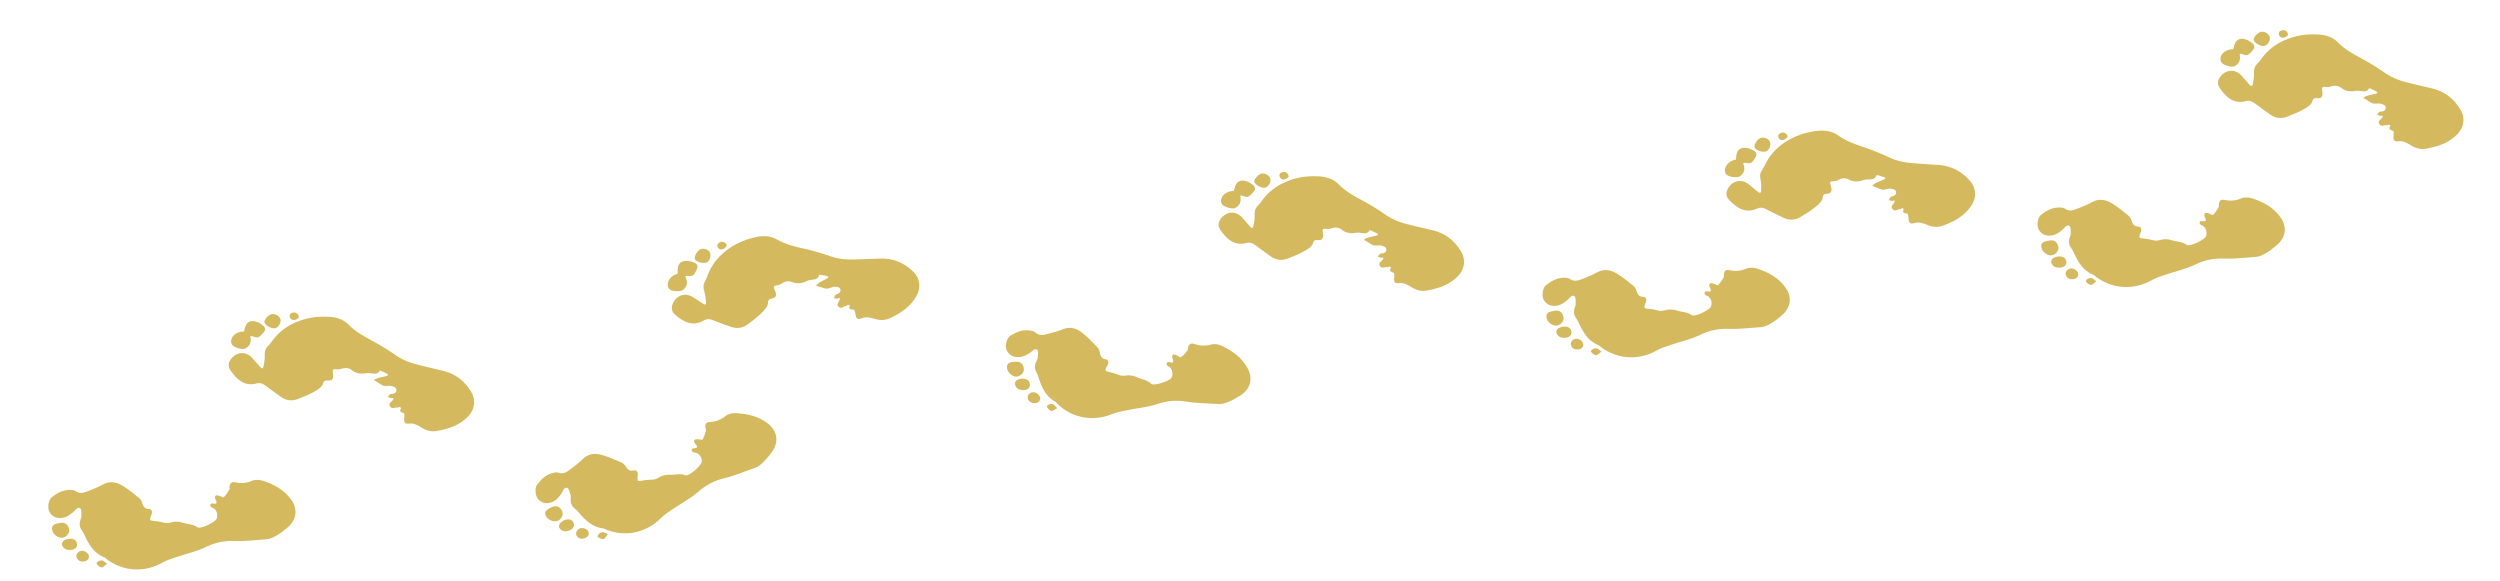 <?xml version="1.0" encoding="utf-8"?>
<!-- Generator: Adobe Illustrator 22.0.0, SVG Export Plug-In . SVG Version: 6.00 Build 0)  -->
<svg version="1.1" id="Layer_1" xmlns="http://www.w3.org/2000/svg" xmlns:xlink="http://www.w3.org/1999/xlink" x="0px" y="0px"
	 viewBox="0 0 2244.9 521.8" style="enable-background:new 0 0 2244.9 521.8;" xml:space="preserve">
<style type="text/css">
	.st0{fill:#D4B95E;}
</style>
<g>
	<path class="st0" d="M392.7,386.9c-4.8,1-9,0.1-13.4-2.5c-3.6-2.2-7.5-4.8-12.4-4c-3.2,0.5-4.4-1.4-3.9-4.6
		c0.2-1.6,0.3-4.5-0.3-4.7c-2.5-1-4.8-1.4-2.4-4.7c-0.5-0.3-1-0.9-1.6-1c-0.4-0.1-1,0.7-1.4,0.6c-2.3-0.6-5,1.7-6.9-0.8
		c-2.2-3.1,1.2-4.1,2.4-6.1c1.7-2.8-1.1-1.2-1.9-1.6c-0.9-0.4-1.8-0.7-2.7-1c0.6-0.8,1.2-1.7,2-2.4c0.4-0.3,1-0.4,1.6-0.4
		c2.2-0.1,4.1-1.1,4.2-3.2c0.2-2.7-2.5-3.2-4.5-3.9c-1-0.3-2.1-0.2-3.2-0.1c-4.6,0.3-4.4-0.1-9.9-3.6c-2.1-1.4-3.9-1.2-0.6-2.8
		c1.7-0.8,3.6-1.1,5.5-1.6c1.3-0.3,2.7-0.5,4-0.9c0.5-0.1,0.9-0.6,1.3-0.8c-0.4-0.4-0.6-1-1.1-1.2c-1.7-0.9-3.4-1.7-5.1-2.5
		c-0.4-0.2-1.3-0.4-1.4-0.3c-2.8,5-7.6,1.6-11.3,2.2c-4.7,0.9-9.6,0.9-14-2.8c-2.1-1.8-5.8-2.3-9.1-1c-1.6,0.6-3.6,0.6-5.4,0.3
		c-1.9-0.2-2.6,0.3-2.4,2.1c0.1,1.1,0.3,2.2,0.4,3.3c0.2,3-1,5.1-4.1,4.8c-2.6-0.3-4.2-0.1-5,2.6c-0.9,3.1-3.4,4.6-6.1,6.3
		c-5.2,3.3-10.8,5.4-16.4,7.6c-5.8,2.3-10.8,1.4-15.6-2c-4.5-3.2-9-6.4-13.4-9.8c-2.5-1.9-4.9-3-8.2-2.1c-11,2.9-17.8-3.5-23.4-11.7
		c-2.7-3.9-2-7.8,1.3-11.3c5.5-5.9,13.5-5.6,18.7,0.7c2.3,2.7,4.7,5.4,7.1,8.1c1,1.1,2.1,0.8,2.4-0.5c0.6-3.2,1.4-6.5,1.2-9.7
		c-0.2-3.6,0.3-6.5,2.9-9.1c1.6-1.5,2.8-3.4,4.2-5.2c5.4-7.2,11.8-12.2,20.4-16c9.6-4.2,18.9-5.6,28.9-5.2c7.1,0.2,14,2,18.9,7.1
		c6.5,6.7,14.5,10.9,22.5,15.2c7,3.8,13.8,8,20.3,12.6c5.8,4,12.2,6.4,18.9,8.1c7.5,1.9,15,3.7,22.5,5.4c11.5,2.6,20,9.2,25.9,19.1
		c4.4,7.4,3.3,15.7-2.6,21.9C412.8,381.9,403.1,385,392.7,386.9z"/>
	<path class="st0" d="M240,484.2c-12.3,0.8-20.8,2-29.3,1.6c-9.2-0.4-17.8,1.4-25.6,5.3c-9.1,4.4-18.8,6.3-28.1,9.6
		c-3.6,1.3-7.4,2.3-10.6,4.2c-16.1,9.4-35.5,8.5-50.4-2.6c-0.9-0.7-1.7-1.6-2.7-2c-9.3-3.7-13.6-11.7-17.5-20
		c-0.6-1.2-1.2-2.5-2-3.6c-2.4-3.1-2.8-6.4-1.5-10.1c0.4-1,0.9-2.1,0.8-3.2c-0.1-2.4,0.3-5.9-1.1-6.9c-2.4-1.7-4.2,1.5-5.9,3
		c-3.2,2.8-6.4,5.2-10.8,5.6c-4.9,0.5-8.8-1.4-11-5.6c-1.8-3.5-0.9-10.6,2.2-13c4.6-3.6,9.7-6.5,15.8-6.6c1.9,0,4.2,0,5.5,1
		c4.3,3.2,8.3,1.2,12.3-0.3c4.1-1.6,8.2-3.3,12-5.4c6.4-3.6,12.4-2.4,18.1,1c5.2,3.2,9.9,7.1,14.6,10.9c1.2,1,2.3,2.5,2.7,4
		c1,3.4,2.2,6,6.5,6c1.8,0,3.2,2.1,2.2,4.4c-0.4,1-0.7,2.1-1.1,3.1c-0.7,2-0.3,3,2.1,3.1c3,0.2,6,0.6,8.9,1.4
		c2.7,0.7,4.8,0.9,7.7-0.1c3.1-1,7.2-0.7,10.4,0.4c4.3,1.5,9,1,13.1,4.1c2.4,1.9,15.9-4.3,17.3-7.8c1.1-2.7,0.5-6.5-2.1-8.8
		c-0.8-0.7-2-0.9-2.8-1.5c-0.5-0.5-1.1-1.5-0.9-2.1c0.2-0.6,1.3-1.4,1.8-1.3c5,1.3,4.2-1,2.7-4.1c-0.4-0.8-0.3-2.4,0.3-2.8
		c0.7-0.5,2-0.3,3,0c1.5,0.4,3.9,1.9,4.3,1.5c2-2,3.6-4.5,5.1-7c0.5-0.8-0.1-2.2,0.2-3.3c0.6-2.3,1.7-3.9,4.7-3.2
		c5.2,1.1,10.1,0.9,15.2-1.3c2.7-1.2,6.7-1.1,9.7-0.2c10.1,3.3,19.3,8.1,25.7,17.1c6.1,8.5,4.9,18-3.2,24.9
		C251.7,479.3,244.8,483.6,240,484.2z"/>
	<path class="st0" d="M207.6,307.7c-0.7-4.8,3.3-9,9.3-9.9c1.2-0.2,2.2,0.6,2.6-1.6c1.3-7.1,5.2-9.3,11.6-7c1.8,0.6,3.4,1.8,4.9,3
		c2.5,1.8,2.6,4.2,0.6,6.4c-1.4,1.6-3,3.6-4.9,4.3c-1.4,0.5-3.5-0.6-5.2-1c-2.3-0.5-1.6,0.3-1.4,2c0.5,4.5-1.6,7.7-5.3,9.2
		c-2.5,1-9.6-1.1-11.3-3.4C208,308.9,207.8,308.1,207.6,307.7z"/>
	<path class="st0" d="M53,469.8c5-1.4,8.2,0.9,9.1,5.7c0.6,3.3-2.8,7.1-6.3,7.4c-3.9,0.3-8.4-3.3-9-7.2
		C46.3,472.1,48,470.5,53,469.8z"/>
	<path class="st0" d="M244.3,282c3.2-0.4,7,2.1,7.6,4.9c0.6,3.4-2.3,7.7-5.4,7.9c-3.5,0.3-8.9-3.1-9.1-5.7
		C237.2,286.7,241.4,282.4,244.3,282z"/>
	<path class="st0" d="M61,483.9c5.2-0.7,7.8,1.1,8.2,4.8c0.1,0.8,0,1.7-0.4,2.3c-1.7,2.7-4.5,3-7.2,2.8c-3-0.1-5.2-2-6-4.8
		c-0.3-1,0.6-2.8,1.5-3.5C58.5,484.6,60.5,484.1,61,483.9z"/>
	<path class="st0" d="M73,494.6c2.9-0.4,6.5,2.1,6.8,4.7c0.3,2.7-1.5,4.5-4.5,4.9c-3.6,0.4-6.2-1.4-6.7-4.5
		C68.2,497.5,70.4,495,73,494.6z"/>
	<path class="st0" d="M268.4,285c-0.9,0.6-2,1.9-3.4,2.2c-2.4,0.6-4.6-0.7-4.9-3.1c-0.3-2.2,1.5-3.3,3.7-3.5
		C266,280.4,268.3,282.3,268.4,285z"/>
	<path class="st0" d="M96.2,506.2c-2.2,1.5-3.7,3.4-5,3.3c-1.6-0.2-3.4-1.7-4.4-3.1c-0.8-1.2,2.5-3.6,4.9-3.1
		C93,503.5,94.1,504.7,96.2,506.2z"/>
</g>
<g>
	<path class="st0" d="M2179,133.4c-4.8,1-9,0.1-13.4-2.5c-3.6-2.2-7.5-4.8-12.4-4c-3.2,0.5-4.4-1.4-3.9-4.6c0.2-1.6,0.3-4.5-0.3-4.7
		c-2.5-1-4.8-1.4-2.4-4.7c-0.5-0.3-1-0.9-1.6-1c-0.4-0.1-1,0.7-1.4,0.6c-2.3-0.6-5,1.7-6.9-0.8c-2.2-3.1,1.2-4.1,2.4-6.1
		c1.7-2.8-1.1-1.2-1.9-1.6c-0.9-0.4-1.8-0.7-2.7-1c0.6-0.8,1.2-1.7,2-2.4c0.4-0.3,1-0.4,1.6-0.4c2.2-0.1,4.1-1.1,4.2-3.2
		c0.2-2.7-2.5-3.2-4.5-3.9c-1-0.3-2.1-0.2-3.2-0.1c-4.6,0.3-4.4-0.1-9.9-3.6c-2.1-1.4-3.9-1.2-0.6-2.8c1.7-0.8,3.6-1.1,5.5-1.6
		c1.3-0.3,2.7-0.5,4-0.9c0.5-0.1,0.9-0.6,1.3-0.8c-0.4-0.4-0.6-1-1.1-1.2c-1.7-0.9-3.4-1.7-5.1-2.5c-0.4-0.2-1.3-0.4-1.4-0.3
		c-2.8,5-7.6,1.6-11.3,2.2c-4.7,0.9-9.6,0.9-14-2.8c-2.1-1.8-5.8-2.3-9.1-1c-1.6,0.6-3.6,0.6-5.4,0.3c-1.9-0.2-2.6,0.3-2.4,2.1
		c0.1,1.1,0.3,2.2,0.4,3.3c0.2,3-1,5.1-4.1,4.8c-2.6-0.3-4.2-0.1-5,2.6c-0.9,3.1-3.4,4.6-6.1,6.3c-5.2,3.3-10.8,5.4-16.4,7.6
		c-5.8,2.3-10.8,1.4-15.6-2c-4.5-3.2-9-6.4-13.4-9.8c-2.5-1.9-4.9-3-8.2-2.1c-11,2.9-17.8-3.5-23.4-11.7c-2.7-3.9-2-7.8,1.3-11.3
		c5.5-5.9,13.5-5.6,18.7,0.7c2.3,2.7,4.7,5.4,7.1,8.1c1,1.1,2.1,0.8,2.4-0.5c0.6-3.2,1.4-6.5,1.2-9.7c-0.2-3.6,0.3-6.5,2.9-9.1
		c1.6-1.5,2.8-3.4,4.2-5.2c5.4-7.2,11.8-12.2,20.4-16c9.6-4.2,18.9-5.6,28.9-5.2c7.1,0.2,14,2,18.9,7.1c6.5,6.7,14.5,10.9,22.5,15.2
		c7,3.8,13.8,8,20.3,12.6c5.8,4,12.2,6.4,18.9,8.1c7.5,1.9,15,3.7,22.5,5.4c11.5,2.6,20,9.2,25.9,19.1c4.4,7.4,3.3,15.7-2.6,21.9
		C2199.1,128.4,2189.4,131.5,2179,133.4z"/>
	<path class="st0" d="M2026.3,230.6c-12.3,0.8-20.8,2-29.3,1.6c-9.2-0.4-17.8,1.4-25.6,5.3c-9.1,4.4-18.8,6.3-28.1,9.6
		c-3.6,1.3-7.4,2.3-10.6,4.2c-16.1,9.4-35.5,8.5-50.4-2.6c-0.9-0.7-1.7-1.6-2.7-2c-9.3-3.7-13.6-11.7-17.5-20
		c-0.6-1.2-1.2-2.5-2-3.6c-2.4-3.1-2.8-6.4-1.5-10.1c0.4-1,0.9-2.1,0.8-3.2c-0.1-2.4,0.3-5.9-1.1-6.9c-2.4-1.7-4.2,1.5-5.9,3
		c-3.2,2.8-6.4,5.2-10.8,5.6c-4.9,0.5-8.8-1.4-11-5.6c-1.8-3.5-0.9-10.6,2.2-13c4.6-3.6,9.7-6.5,15.8-6.6c1.9,0,4.2,0,5.5,1
		c4.3,3.2,8.3,1.2,12.3-0.3c4.1-1.6,8.2-3.3,12-5.4c6.4-3.6,12.4-2.4,18.1,1c5.2,3.2,9.9,7.1,14.6,10.9c1.2,1,2.3,2.5,2.7,4
		c1,3.4,2.2,6,6.5,6c1.8,0,3.2,2.1,2.2,4.4c-0.4,1-0.7,2.1-1.1,3.1c-0.7,2-0.3,3,2.1,3.1c3,0.2,6,0.6,8.9,1.4
		c2.7,0.7,4.8,0.9,7.7-0.1c3.1-1,7.2-0.7,10.4,0.4c4.3,1.5,9,1,13.1,4.1c2.4,1.9,15.9-4.3,17.3-7.8c1.1-2.7,0.5-6.5-2.1-8.8
		c-0.8-0.7-2-0.9-2.8-1.5c-0.5-0.5-1.1-1.5-0.9-2.1c0.2-0.6,1.3-1.4,1.8-1.3c5,1.3,4.2-1,2.7-4.1c-0.4-0.8-0.3-2.4,0.3-2.8
		c0.7-0.5,2-0.3,3,0c1.5,0.4,3.9,1.9,4.3,1.5c2-2,3.6-4.5,5.1-7c0.5-0.8-0.1-2.2,0.2-3.3c0.6-2.3,1.7-3.9,4.7-3.2
		c5.2,1.1,10.1,0.9,15.2-1.3c2.7-1.2,6.7-1.1,9.7-0.2c10.1,3.3,19.3,8.1,25.7,17.1c6.1,8.5,4.9,18-3.2,24.9
		C2038,225.8,2031.1,230.1,2026.3,230.6z"/>
	<path class="st0" d="M1993.9,54.2c-0.7-4.8,3.3-9,9.3-9.9c1.2-0.2,2.2,0.6,2.6-1.6c1.3-7.1,5.2-9.3,11.6-7c1.8,0.6,3.4,1.8,4.9,3
		c2.5,1.8,2.6,4.2,0.6,6.4c-1.4,1.6-3,3.6-4.9,4.3c-1.4,0.5-3.5-0.6-5.2-1c-2.3-0.5-1.6,0.3-1.4,2c0.5,4.5-1.6,7.7-5.3,9.2
		c-2.5,1-9.6-1.1-11.3-3.4C1994.3,55.4,1994.1,54.6,1993.9,54.2z"/>
	<path class="st0" d="M1839.3,216.2c5-1.4,8.2,0.9,9.1,5.7c0.6,3.3-2.8,7.1-6.3,7.4c-3.9,0.3-8.4-3.3-9-7.2
		C1832.6,218.5,1834.3,216.9,1839.3,216.2z"/>
	<path class="st0" d="M2030.6,28.5c3.2-0.4,7,2.1,7.6,4.9c0.6,3.4-2.3,7.7-5.4,7.9c-3.5,0.3-8.9-3.1-9.1-5.7
		C2023.5,33.2,2027.7,28.9,2030.6,28.5z"/>
	<path class="st0" d="M1847.3,230.4c5.2-0.7,7.8,1.1,8.2,4.8c0.1,0.8,0,1.7-0.4,2.3c-1.7,2.7-4.5,3-7.2,2.8c-3-0.1-5.2-2-6-4.8
		c-0.3-1,0.6-2.8,1.5-3.5C1844.8,231,1846.8,230.6,1847.3,230.4z"/>
	<path class="st0" d="M1859.3,241.1c2.9-0.4,6.5,2.1,6.8,4.7c0.3,2.7-1.5,4.5-4.5,4.9c-3.6,0.4-6.2-1.4-6.7-4.5
		C1854.5,243.9,1856.7,241.5,1859.3,241.1z"/>
	<path class="st0" d="M2054.6,31.5c-0.9,0.6-2,1.9-3.4,2.2c-2.4,0.6-4.6-0.7-4.9-3.1c-0.3-2.2,1.5-3.3,3.7-3.5
		C2052.2,26.8,2054.6,28.8,2054.6,31.5z"/>
	<path class="st0" d="M1882.5,252.6c-2.2,1.5-3.7,3.4-5,3.3c-1.6-0.2-3.4-1.7-4.4-3.1c-0.8-1.2,2.5-3.6,4.9-3.1
		C1879.3,249.9,1880.4,251.2,1882.5,252.6z"/>
</g>
<g>
	<path class="st0" d="M799.8,285.4c-4.4,2.2-8.7,2.5-13.6,1.1c-4.1-1.1-8.5-2.6-13-0.5c-2.9,1.4-4.6-0.2-4.9-3.4
		c-0.2-1.6-0.9-4.4-1.6-4.5c-2.7-0.3-5-0.1-3.6-3.9c-0.6-0.2-1.2-0.6-1.8-0.5c-0.4,0.1-0.8,1-1.2,1c-2.4,0-4.4,3-6.8,1
		c-2.9-2.4,0.1-4.3,0.7-6.5c0.8-3.1-1.4-0.9-2.3-1c-1-0.2-1.9-0.2-2.9-0.3c0.4-1,0.7-2,1.3-2.9c0.3-0.4,0.9-0.7,1.4-0.8
		c2.1-0.7,3.7-2.2,3.2-4.2c-0.6-2.6-3.3-2.4-5.4-2.5c-1,0-2.1,0.4-3.1,0.8c-4.4,1.5-4.2,1.1-10.5-0.9c-2.4-0.8-4.1-0.1-1.3-2.6
		c1.4-1.3,3.2-2.1,4.9-3c1.2-0.7,2.5-1.2,3.6-1.9c0.4-0.3,0.7-0.8,1-1.2c-0.4-0.3-0.9-0.8-1.4-0.9c-1.8-0.4-3.7-0.7-5.6-1
		c-0.5-0.1-1.4,0-1.4,0.1c-1.4,5.6-6.9,3.5-10.3,5.2c-4.3,2.1-9,3.4-14.2,1.1c-2.5-1.1-6.2-0.7-9,1.4c-1.4,1-3.4,1.5-5.1,1.8
		c-1.8,0.3-2.4,1-1.8,2.7c0.4,1,0.9,2,1.3,3.1c1,2.8,0.4,5.2-2.7,5.7c-2.5,0.4-4,1-4.1,3.8c-0.1,3.3-2.1,5.3-4.2,7.7
		c-4.1,4.6-9,8.1-13.8,11.7c-5,3.8-10,4.2-15.6,2.3c-5.2-1.8-10.4-3.8-15.5-5.8c-2.9-1.2-5.5-1.6-8.5,0.2c-9.9,5.7-18.1,1.4-25.6-5
		c-3.6-3.1-4-6.9-1.8-11.2c3.7-7.1,11.5-9,18.2-4.4c3,2,6,4,9,5.9c1.3,0.8,2.3,0.2,2.2-1.1c-0.3-3.2-0.4-6.6-1.4-9.7
		c-1.1-3.4-1.5-6.3,0.4-9.5c1.1-1.9,1.8-4,2.6-6.1c3.3-8.3,8.1-14.9,15.4-20.8c8.1-6.6,16.7-10.4,26.4-12.7c6.9-1.7,14-1.8,20.2,1.8
		c8.1,4.7,16.8,6.6,25.7,8.6c7.8,1.8,15.4,4.1,22.9,6.7c6.7,2.3,13.5,2.9,20.4,2.7c7.7-0.2,15.4-0.4,23.1-0.8
		c11.7-0.6,21.8,3.5,30.1,11.5c6.3,6,7.4,14.3,3.3,21.8C817.8,275.2,809.3,280.8,799.8,285.4z"/>
	<path class="st0" d="M678.6,419.9c-11.6,4-19.5,7.5-27.8,9.4c-8.9,2-16.7,6.1-23.3,11.9c-7.6,6.6-16.4,11.1-24.5,16.7
		c-3.1,2.2-6.5,4.2-9.1,6.9c-13,13.4-31.9,17.7-49.2,10.9c-1-0.4-2-1.1-3.1-1.2c-9.9-1.1-16.2-7.6-22.2-14.6c-0.9-1-1.8-2.1-2.9-2.9
		c-3.1-2.4-4.4-5.5-4.1-9.3c0.1-1.1,0.3-2.3-0.1-3.3c-0.8-2.3-1.3-5.8-2.9-6.3c-2.8-1-3.7,2.6-4.9,4.5c-2.3,3.6-4.8,6.7-8.9,8.3
		c-4.6,1.8-8.8,1-12.1-2.4c-2.7-2.8-3.7-9.9-1.3-13.1c3.5-4.7,7.6-8.9,13.5-10.5c1.8-0.5,4-1.1,5.6-0.5c5,1.9,8.3-1.1,11.7-3.6
		c3.5-2.6,7-5.3,10.1-8.4c5.2-5.2,11.3-5.7,17.7-3.8c5.8,1.7,11.4,4.2,17,6.6c1.4,0.6,2.9,1.8,3.7,3.1c1.9,3,3.7,5.2,7.9,4.1
		c1.7-0.5,3.6,1.1,3.3,3.7c-0.1,1.1-0.2,2.2-0.2,3.3c-0.2,2.1,0.5,2.9,2.9,2.4c2.9-0.6,5.9-1,8.9-1c2.8,0,4.9-0.5,7.4-2.1
		c2.7-1.8,6.8-2.6,10.1-2.4c4.5,0.3,8.9-1.5,13.7,0.5c2.8,1.2,14.2-8.4,14.6-12.1c0.3-2.9-1.2-6.4-4.4-7.9c-1-0.4-2.2-0.3-3.2-0.7
		c-0.7-0.3-1.4-1.1-1.5-1.8c0-0.6,0.9-1.7,1.4-1.7c5.2-0.1,3.7-2.1,1.5-4.6c-0.6-0.6-0.9-2.3-0.5-2.8c0.5-0.6,1.9-0.8,2.9-0.8
		c1.6,0,4.2,0.8,4.6,0.3c1.4-2.5,2.3-5.3,3.1-8.1c0.2-0.9-0.7-2.1-0.7-3.2c0-2.4,0.6-4.2,3.7-4.4c5.3-0.3,10-1.8,14.3-5.3
		c2.3-1.9,6.2-2.9,9.3-2.7c10.6,0.5,20.7,2.7,29.3,9.6c8.2,6.6,9.5,16.1,3.6,24.8C688.6,412.1,683.1,418.1,678.6,419.9z"/>
	<path class="st0" d="M600.2,258.5c-1.9-4.5,0.8-9.5,6.3-12.1c1.1-0.5,2.3,0,2.1-2.3c-0.6-7.1,2.5-10.3,9.3-9.8
		c1.9,0.1,3.8,0.9,5.5,1.6c2.9,1.1,3.6,3.3,2.3,6c-1,2-1.9,4.2-3.5,5.4c-1.2,0.9-3.5,0.3-5.3,0.4c-2.4,0.1-1.4,0.7-0.8,2.3
		c1.7,4.2,0.5,7.8-2.7,10.3c-2.1,1.7-9.6,1.5-11.8-0.3C601,259.6,600.5,258.8,600.2,258.5z"/>
	<path class="st0" d="M494.5,455.9c4.5-2.6,8.1-1.3,10.3,3c1.5,3-0.8,7.6-4.1,8.8c-3.7,1.3-9-0.9-10.6-4.5
		C488.7,460,489.9,458,494.5,455.9z"/>
	<path class="st0" d="M628.8,223.9c3-1.3,7.3,0.1,8.6,2.7c1.5,3.1-0.1,8-3.1,9.1c-3.3,1.2-9.4-0.6-10.3-3
		C623.1,230.4,626.1,225.1,628.8,223.9z"/>
	<path class="st0" d="M506,467.4c4.8-2.1,7.8-1,9.1,2.4c0.3,0.7,0.5,1.7,0.3,2.4c-0.9,3-3.5,4.1-6.2,4.7c-3,0.7-5.5-0.5-7-3
		c-0.5-0.9-0.2-2.9,0.5-3.7C503.8,468.7,505.6,467.8,506,467.4z"/>
	<path class="st0" d="M520.5,474.6c2.7-1.2,6.8,0.2,7.8,2.7c1,2.5-0.2,4.8-3,5.9c-3.4,1.3-6.4,0.3-7.7-2.6
		C516.6,478.6,518,475.7,520.5,474.6z"/>
	<path class="st0" d="M652.7,220.4c-0.7,0.8-1.4,2.4-2.7,3c-2.2,1.2-4.6,0.6-5.6-1.7c-0.9-2,0.6-3.6,2.6-4.4
		C649.2,216.6,651.9,217.8,652.7,220.4z"/>
	<path class="st0" d="M545.9,479.5c-1.7,2.1-2.6,4.3-3.9,4.5c-1.6,0.3-3.7-0.7-5.1-1.8c-1.1-0.9,1.5-4.2,3.8-4.3
		C542.1,477.7,543.5,478.7,545.9,479.5z"/>
</g>
<g>
	<path class="st0" d="M1281.6,260.8c-4.8,1-9,0.1-13.4-2.5c-3.6-2.2-7.5-4.8-12.4-4c-3.2,0.5-4.4-1.4-3.9-4.6
		c0.2-1.6,0.3-4.5-0.3-4.7c-2.5-1-4.8-1.4-2.4-4.7c-0.5-0.3-1-0.9-1.6-1c-0.4-0.1-1,0.7-1.4,0.6c-2.3-0.6-5,1.7-6.9-0.8
		c-2.2-3.1,1.2-4.1,2.4-6.1c1.7-2.8-1.1-1.2-1.9-1.6c-0.9-0.4-1.8-0.7-2.7-1c0.6-0.8,1.2-1.7,2-2.4c0.4-0.3,1-0.4,1.6-0.4
		c2.2-0.1,4.1-1.1,4.2-3.2c0.2-2.7-2.5-3.2-4.5-3.9c-1-0.3-2.1-0.2-3.2-0.1c-4.6,0.3-4.4-0.1-9.9-3.6c-2.1-1.4-3.9-1.2-0.6-2.8
		c1.7-0.8,3.6-1.1,5.5-1.6c1.3-0.3,2.7-0.5,4-0.9c0.5-0.1,0.9-0.6,1.3-0.8c-0.4-0.4-0.6-1-1.1-1.2c-1.7-0.9-3.4-1.7-5.1-2.5
		c-0.4-0.2-1.3-0.4-1.4-0.3c-2.8,5-7.6,1.6-11.3,2.2c-4.7,0.9-9.6,0.9-14-2.8c-2.1-1.8-5.8-2.3-9.1-1c-1.6,0.6-3.6,0.6-5.4,0.3
		c-1.9-0.2-2.6,0.3-2.4,2.1c0.1,1.1,0.3,2.2,0.4,3.3c0.2,3-1,5.1-4.1,4.8c-2.6-0.3-4.2-0.1-5,2.6c-0.9,3.1-3.4,4.6-6.1,6.3
		c-5.2,3.3-10.8,5.4-16.4,7.6c-5.8,2.3-10.8,1.4-15.6-2c-4.5-3.2-9-6.4-13.4-9.8c-2.5-1.9-4.9-3-8.2-2.1c-11,2.9-17.8-3.5-23.4-11.7
		c-2.7-3.9-2-7.8,1.3-11.3c5.5-5.9,13.5-5.6,18.7,0.7c2.3,2.7,4.7,5.4,7.1,8.1c1,1.1,2.1,0.8,2.4-0.5c0.6-3.2,1.4-6.5,1.2-9.7
		c-0.2-3.6,0.3-6.5,2.9-9.1c1.6-1.5,2.8-3.4,4.2-5.2c5.4-7.2,11.8-12.2,20.4-16c9.6-4.2,18.9-5.6,28.9-5.2c7.1,0.2,14,2,18.9,7.1
		c6.5,6.7,14.5,10.9,22.5,15.2c7,3.8,13.8,8,20.3,12.6c5.8,4,12.2,6.4,18.9,8.1c7.5,1.9,15,3.7,22.5,5.4c11.5,2.6,20,9.2,25.9,19.1
		c4.4,7.4,3.3,15.7-2.6,21.9C1301.7,255.8,1292,258.9,1281.6,260.8z"/>
	<path class="st0" d="M1094.8,362.8c-12.3-0.8-20.9-0.7-29.3-2.1c-9-1.6-17.8-0.8-26.1,2c-9.5,3.2-19.4,3.9-29.1,6
		c-3.7,0.8-7.6,1.4-11.1,2.9c-17.2,7.3-36.3,4-49.6-8.9c-0.8-0.8-1.5-1.8-2.4-2.3c-8.7-4.8-12-13.3-14.8-22
		c-0.4-1.3-0.9-2.6-1.6-3.8c-2-3.4-1.9-6.7-0.2-10.2c0.5-1,1.1-2,1.2-3.1c0.2-2.4,1-5.8-0.2-7c-2.2-2-4.4,0.9-6.3,2.2
		c-3.5,2.4-7,4.3-11.4,4.2c-5-0.1-8.5-2.5-10.2-6.9c-1.4-3.7,0.4-10.6,3.9-12.6c5-2.9,10.4-5.3,16.5-4.5c1.9,0.2,4.1,0.6,5.4,1.7
		c3.9,3.7,8.1,2.2,12.2,1.2c4.3-1.1,8.5-2.2,12.6-3.9c6.8-2.8,12.6-0.8,17.8,3.3c4.7,3.8,8.9,8.3,13.1,12.6c1.1,1.1,1.9,2.8,2.2,4.3
		c0.6,3.5,1.4,6.2,5.7,6.8c1.8,0.3,2.9,2.4,1.6,4.7c-0.6,1-1,2-1.5,3c-1,1.9-0.6,2.9,1.7,3.4c2.9,0.6,5.9,1.4,8.6,2.5
		c2.5,1,4.7,1.5,7.6,0.9c3.2-0.6,7.2,0.2,10.3,1.7c4.1,2,8.8,2.1,12.4,5.8c2.1,2.1,16.3-2.3,18.1-5.5c1.4-2.5,1.3-6.4-1-9
		c-0.7-0.8-1.9-1.1-2.6-1.9c-0.5-0.5-0.9-1.6-0.7-2.2c0.2-0.6,1.5-1.3,2-1.1c4.8,1.9,4.3-0.5,3.1-3.7c-0.3-0.8,0-2.5,0.6-2.8
		c0.7-0.4,2.1,0,3,0.4c1.5,0.6,3.6,2.4,4.1,2c2.3-1.7,4.2-4,6-6.3c0.6-0.8,0.2-2.2,0.6-3.2c0.9-2.2,2.2-3.6,5.1-2.6
		c5,1.7,9.9,2.2,15.3,0.6c2.9-0.9,6.8-0.3,9.6,1.1c9.6,4.5,18.1,10.5,23.3,20.2c5,9.2,2.6,18.5-6.3,24.3
		C1107.1,359.5,1099.7,362.9,1094.8,362.8z"/>
	<path class="st0" d="M1096.5,181.5c-0.7-4.8,3.3-9,9.3-9.9c1.2-0.2,2.2,0.6,2.6-1.6c1.3-7.1,5.2-9.3,11.6-7c1.8,0.6,3.4,1.8,4.9,3
		c2.5,1.8,2.6,4.2,0.6,6.4c-1.4,1.6-3,3.6-4.9,4.3c-1.4,0.5-3.5-0.6-5.2-1c-2.3-0.5-1.6,0.3-1.4,2c0.5,4.5-1.6,7.7-5.3,9.2
		c-2.5,1-9.6-1.1-11.3-3.4C1096.9,182.8,1096.7,181.9,1096.5,181.5z"/>
	<path class="st0" d="M911.1,324.9c5.2-0.7,8,1.9,8.3,6.8c0.2,3.3-3.7,6.7-7.2,6.5c-3.9-0.2-7.9-4.4-8-8.2
		C904.2,326.4,906.1,325,911.1,324.9z"/>
	<path class="st0" d="M1133.2,155.8c3.2-0.4,7,2.1,7.6,4.9c0.6,3.4-2.3,7.7-5.4,7.9c-3.5,0.3-8.9-3.1-9.1-5.7
		C1126.1,160.6,1130.3,156.2,1133.2,155.8z"/>
	<path class="st0" d="M917.3,340c5.3-0.1,7.6,2.1,7.5,5.8c0,0.8-0.2,1.7-0.7,2.3c-2,2.5-4.8,2.4-7.5,1.9c-3-0.5-4.9-2.6-5.3-5.5
		c-0.1-1,0.9-2.7,1.9-3.2C914.8,340.3,916.7,340.1,917.3,340z"/>
	<path class="st0" d="M927.9,352.2c2.9-0.1,6.2,2.9,6.1,5.5c0,2.7-2,4.3-5.1,4.3c-3.6-0.1-6-2.2-6.1-5.4
		C922.7,354.4,925.2,352.2,927.9,352.2z"/>
	<path class="st0" d="M1157.2,158.8c-0.9,0.6-2,1.9-3.4,2.2c-2.4,0.6-4.6-0.7-4.9-3.1c-0.3-2.2,1.5-3.3,3.7-3.5
		C1154.8,154.2,1157.2,156.1,1157.2,158.8z"/>
	<path class="st0" d="M949.4,366.5c-2.4,1.2-4.1,2.9-5.3,2.6c-1.6-0.4-3.2-2.1-4-3.7c-0.7-1.3,3-3.3,5.2-2.5
		C946.6,363.4,947.5,364.8,949.4,366.5z"/>
</g>
<g>
	<path class="st0" d="M1744.9,202.5c-4.6,1.8-8.9,1.6-13.6-0.3c-3.9-1.5-8.2-3.4-12.9-1.8c-3.1,1-4.5-0.7-4.6-3.9
		c0-1.6-0.4-4.5-1.1-4.6c-2.6-0.6-5-0.6-3.1-4.3c-0.6-0.2-1.1-0.7-1.7-0.7c-0.4,0-0.9,0.9-1.3,0.9c-2.3-0.2-4.7,2.5-6.9,0.3
		c-2.7-2.7,0.5-4.3,1.3-6.4c1.2-3-1.3-1-2.2-1.3c-0.9-0.2-1.9-0.4-2.8-0.6c0.5-0.9,0.9-1.9,1.5-2.7c0.3-0.4,1-0.6,1.5-0.7
		c2.2-0.4,3.9-1.8,3.6-3.9c-0.3-2.6-3-2.8-5.1-3.1c-1-0.2-2.1,0.2-3.1,0.4c-4.5,1.1-4.3,0.7-10.4-1.9c-2.3-1-4.1-0.5-1-2.7
		c1.5-1.1,3.4-1.7,5.1-2.5c1.3-0.6,2.6-1,3.8-1.6c0.4-0.2,0.8-0.7,1.2-1.1c-0.4-0.4-0.8-0.9-1.3-1c-1.8-0.6-3.6-1.1-5.4-1.6
		c-0.5-0.1-1.4-0.2-1.4,0c-2,5.5-7.2,2.8-10.8,4.1c-4.5,1.6-9.3,2.4-14.3-0.4c-2.4-1.4-6.1-1.3-9.1,0.5c-1.5,0.9-3.5,1.2-5.3,1.2
		c-1.9,0.1-2.5,0.7-2,2.5c0.3,1.1,0.7,2.1,0.9,3.2c0.7,2.9-0.1,5.2-3.3,5.4c-2.6,0.1-4.1,0.6-4.4,3.4c-0.4,3.2-2.6,5.1-4.9,7.2
		c-4.6,4.1-9.7,7.1-14.9,10.3c-5.4,3.2-10.4,3.1-15.7,0.6c-5-2.4-10-4.8-14.9-7.4c-2.8-1.5-5.3-2.1-8.5-0.7
		c-10.4,4.7-18.1-0.5-25-7.6c-3.3-3.4-3.3-7.3-0.6-11.3c4.4-6.7,12.4-7.8,18.6-2.5c2.7,2.3,5.5,4.6,8.3,6.8c1.2,1,2.2,0.4,2.3-0.9
		c0.1-3.3,0.3-6.6-0.4-9.8c-0.8-3.5-0.8-6.5,1.3-9.4c1.3-1.8,2.2-3.8,3.2-5.8c4.1-7.9,9.6-14,17.4-19.1c8.7-5.7,17.7-8.6,27.6-10
		c7-0.9,14.1-0.4,19.9,3.8c7.5,5.5,16.1,8.3,24.7,11.2c7.5,2.6,14.9,5.6,22.1,9c6.4,3,13.1,4.3,20,4.8c7.7,0.6,15.4,1.2,23.1,1.6
		c11.7,0.7,21.3,5.8,28.8,14.5c5.6,6.6,5.9,15,1.1,22C1763.9,194.2,1754.9,198.9,1744.9,202.5z"/>
	<path class="st0" d="M1581.8,293.7c-12.3,0.8-20.8,2-29.3,1.6c-9.2-0.4-17.8,1.4-25.6,5.3c-9.1,4.4-18.8,6.3-28.1,9.6
		c-3.6,1.3-7.4,2.3-10.6,4.2c-16.1,9.4-35.5,8.5-50.4-2.6c-0.9-0.7-1.7-1.6-2.7-2c-9.3-3.7-13.6-11.7-17.5-20
		c-0.6-1.2-1.2-2.5-2-3.6c-2.4-3.1-2.8-6.4-1.5-10.1c0.4-1,0.9-2.1,0.8-3.2c-0.1-2.4,0.3-5.9-1.1-6.9c-2.4-1.7-4.2,1.5-5.9,3
		c-3.2,2.8-6.4,5.2-10.8,5.6c-4.9,0.5-8.8-1.4-11-5.6c-1.8-3.5-0.9-10.6,2.2-13c4.6-3.6,9.7-6.5,15.8-6.6c1.9,0,4.2,0,5.5,1
		c4.3,3.2,8.3,1.2,12.3-0.3c4.1-1.6,8.2-3.3,12-5.4c6.4-3.6,12.4-2.4,18.1,1c5.2,3.2,9.9,7.1,14.6,10.9c1.2,1,2.3,2.5,2.7,4
		c1,3.4,2.2,6,6.5,6c1.8,0,3.2,2.1,2.2,4.4c-0.4,1-0.7,2.1-1.1,3.1c-0.7,2-0.3,3,2.1,3.1c3,0.2,6,0.6,8.9,1.4
		c2.7,0.7,4.8,0.9,7.7-0.1c3.1-1,7.2-0.7,10.4,0.4c4.3,1.5,9,1,13.1,4.1c2.4,1.9,15.9-4.3,17.3-7.8c1.1-2.7,0.5-6.5-2.1-8.8
		c-0.8-0.7-2-0.9-2.8-1.5c-0.5-0.5-1.1-1.5-0.9-2.1c0.2-0.6,1.3-1.4,1.8-1.3c5,1.3,4.2-1,2.7-4.1c-0.4-0.8-0.3-2.4,0.3-2.8
		c0.7-0.5,2-0.3,3,0c1.5,0.4,3.9,1.9,4.3,1.5c2-2,3.6-4.5,5.1-7c0.5-0.8-0.1-2.2,0.2-3.3c0.6-2.3,1.7-3.9,4.7-3.2
		c5.2,1.1,10.1,0.9,15.2-1.3c2.7-1.2,6.7-1.1,9.7-0.2c10.1,3.3,19.3,8.1,25.7,17.1c6.1,8.5,4.9,18-3.2,24.9
		C1593.6,288.9,1586.7,293.1,1581.8,293.7z"/>
	<path class="st0" d="M1549.2,155.2c-1.4-4.6,1.8-9.4,7.5-11.4c1.2-0.4,2.2,0.3,2.3-2c0.1-7.2,3.6-10,10.2-8.8
		c1.9,0.3,3.6,1.3,5.4,2.1c2.8,1.4,3.3,3.7,1.7,6.2c-1.1,1.8-2.3,4-4.1,5c-1.3,0.8-3.5-0.1-5.3-0.1c-2.4-0.1-1.5,0.5-1,2.2
		c1.3,4.4-0.3,7.8-3.7,10c-2.3,1.4-9.7,0.5-11.7-1.5C1549.8,156.4,1549.5,155.6,1549.2,155.2z"/>
	<path class="st0" d="M1394.9,279.3c5-1.4,8.2,0.9,9.1,5.7c0.6,3.3-2.8,7.1-6.3,7.4c-3.9,0.3-8.4-3.3-9-7.2
		C1388.2,281.6,1389.9,280,1394.9,279.3z"/>
	<path class="st0" d="M1581.1,123.8c3.1-0.9,7.3,0.9,8.3,3.6c1.2,3.3-1,7.9-4,8.7c-3.5,0.9-9.3-1.5-9.9-4.1
		C1574.9,129.6,1578.3,124.6,1581.1,123.8z"/>
	<path class="st0" d="M1402.9,293.4c5.2-0.7,7.8,1.1,8.2,4.8c0.1,0.8,0,1.7-0.4,2.3c-1.7,2.7-4.5,3-7.2,2.8c-3-0.1-5.2-2-6-4.8
		c-0.3-1,0.6-2.8,1.5-3.5C1400.4,294.1,1402.3,293.7,1402.9,293.4z"/>
	<path class="st0" d="M1414.9,304.2c2.9-0.4,6.5,2.1,6.8,4.7c0.3,2.7-1.5,4.5-4.5,4.9c-3.6,0.4-6.2-1.4-6.7-4.5
		C1410.1,307,1412.3,304.6,1414.9,304.2z"/>
	<path class="st0" d="M1605.3,122.7c-0.8,0.8-1.7,2.2-3,2.7c-2.3,1-4.6,0.1-5.4-2.2c-0.7-2.1,0.9-3.5,3-4.1
		C1602.2,118.5,1604.8,120.1,1605.3,122.7z"/>
	<path class="st0" d="M1438.1,315.7c-2.2,1.5-3.7,3.4-5,3.3c-1.6-0.2-3.4-1.7-4.4-3.1c-0.8-1.2,2.5-3.6,4.9-3.1
		C1434.9,313,1436,314.3,1438.1,315.7z"/>
</g>
</svg>
